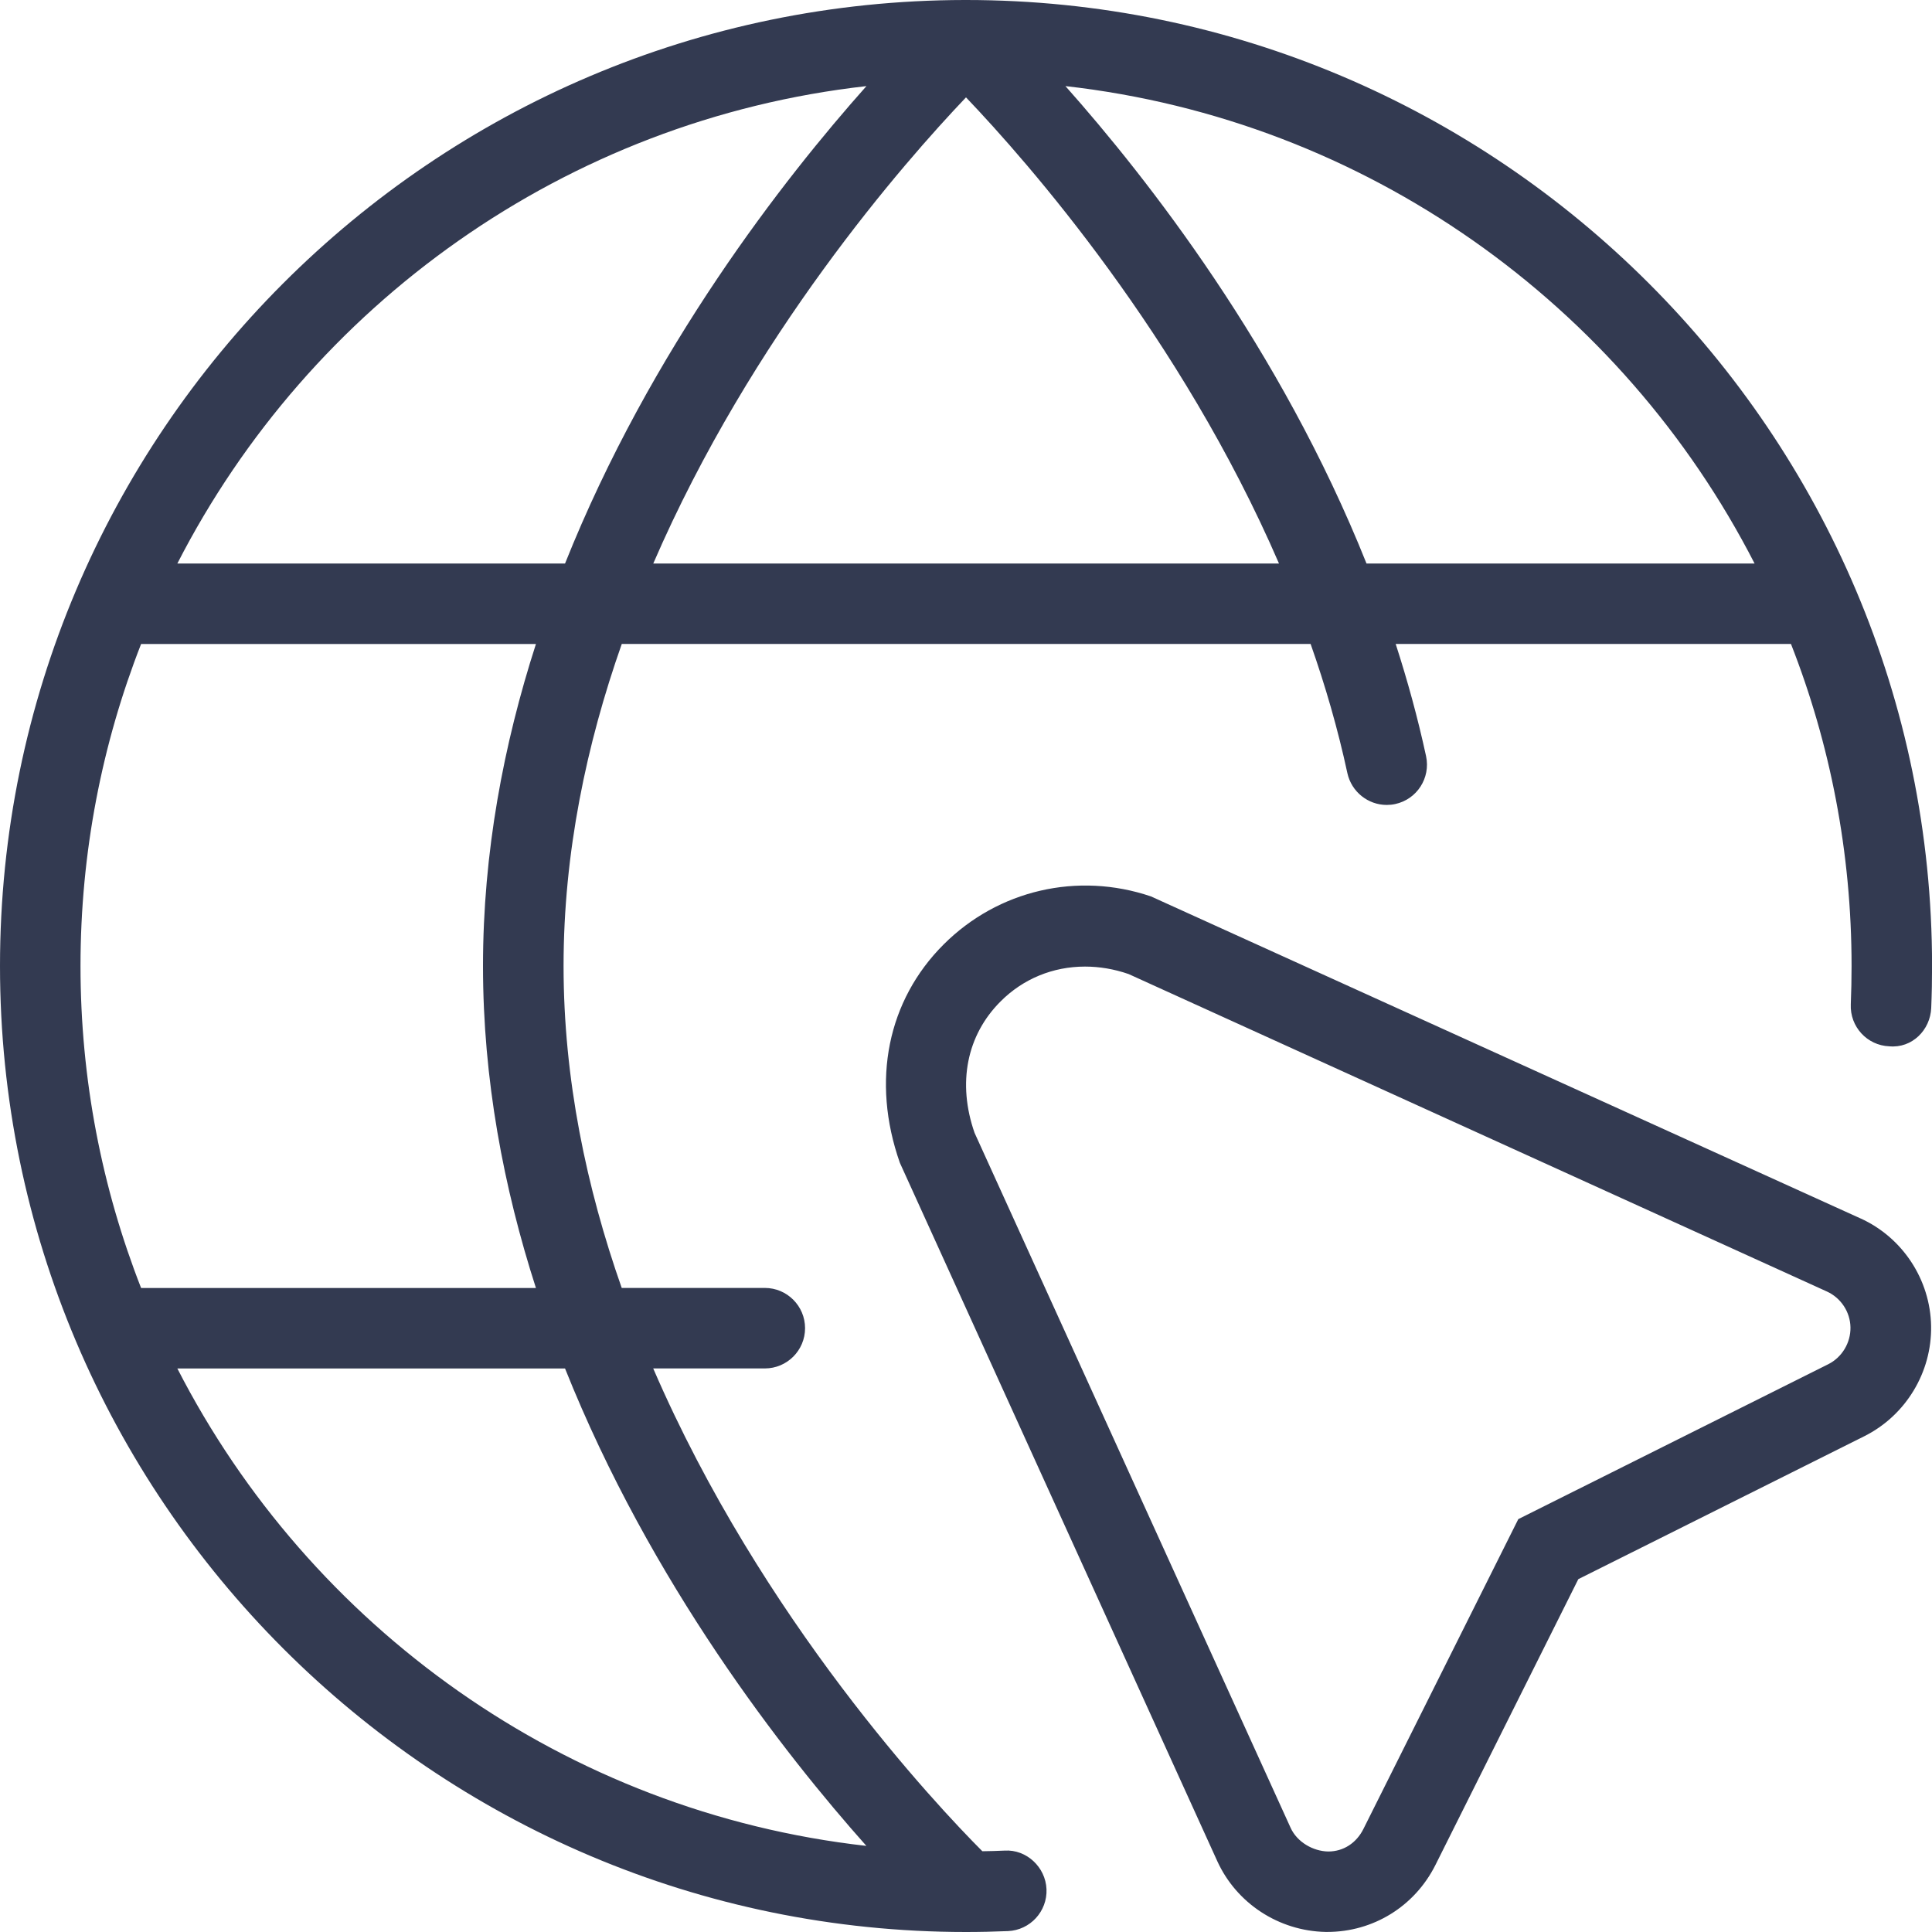 <svg width="30" height="30" viewBox="0 0 30 30" fill="none" xmlns="http://www.w3.org/2000/svg">
<path d="M28.886 18.918L17.871 13.919C16.734 13.534 15.499 13.82 14.652 14.666C13.786 15.531 13.524 16.779 13.973 18.056L18.902 28.9C19.2 29.554 19.856 29.985 20.586 29.999H20.61C21.324 29.999 21.966 29.602 22.288 28.962L24.508 24.521L28.95 22.301C29.593 21.979 29.999 21.308 29.986 20.59C29.974 19.871 29.543 19.214 28.887 18.918H28.886ZM28.39 21.183L23.576 23.589L21.17 28.402C21.062 28.616 20.864 28.75 20.625 28.75C20.386 28.746 20.14 28.601 20.041 28.383L15.133 17.591C14.864 16.82 15.01 16.076 15.537 15.55C15.887 15.199 16.35 15.009 16.848 15.009C17.069 15.009 17.297 15.046 17.525 15.125L28.369 20.055C28.586 20.154 28.73 20.372 28.734 20.611C28.738 20.85 28.604 21.075 28.39 21.183ZM15 0C14.994 0 14.988 0 14.98 0H14.979C6.718 0.011 0 6.736 0 15C0 23.264 6.729 30 15 30C15.217 30 15.435 29.995 15.651 29.986C15.996 29.971 16.264 29.68 16.25 29.335C16.235 28.991 15.938 28.715 15.6 28.736C15.485 28.741 15.369 28.745 15.254 28.746C14.544 28.034 11.832 25.159 10.143 21.249H11.876C12.221 21.249 12.501 20.969 12.501 20.624C12.501 20.279 12.221 19.999 11.876 19.999H9.654C9.107 18.442 8.751 16.756 8.751 14.999C8.751 13.241 9.107 11.555 9.655 9.999H20.351C20.579 10.646 20.774 11.318 20.922 12.005C20.986 12.297 21.245 12.499 21.532 12.499C21.576 12.499 21.62 12.495 21.665 12.485C22.003 12.412 22.216 12.08 22.144 11.742C22.015 11.146 21.855 10.565 21.672 9.999H27.81C28.418 11.549 28.751 13.236 28.751 14.999C28.751 15.199 28.747 15.398 28.739 15.596C28.724 15.941 28.991 16.233 29.336 16.247C29.689 16.28 29.974 15.996 29.988 15.65C29.997 15.434 30.001 15.216 30.001 14.998C30 6.729 23.271 0 15 0ZM1.25 15C1.25 13.238 1.584 11.55 2.191 10H8.322C7.82 11.557 7.5 13.239 7.5 15C7.5 16.761 7.82 18.442 8.322 20H2.191C1.584 18.45 1.25 16.762 1.25 15ZM8.774 21.25C10.106 24.586 12.178 27.231 13.453 28.663C8.781 28.137 4.81 25.262 2.754 21.25H8.774ZM8.774 8.75H2.754C4.81 4.737 8.781 1.863 13.454 1.337C12.179 2.769 10.106 5.414 8.774 8.75ZM10.144 8.75C11.674 5.214 14.04 2.52 15 1.512C15.963 2.521 18.331 5.216 19.86 8.75H10.144ZM21.219 8.75C19.884 5.41 17.816 2.768 16.544 1.337C21.216 1.863 25.188 4.737 27.245 8.75H21.219Z" fill="#333A51"/>
</svg>
